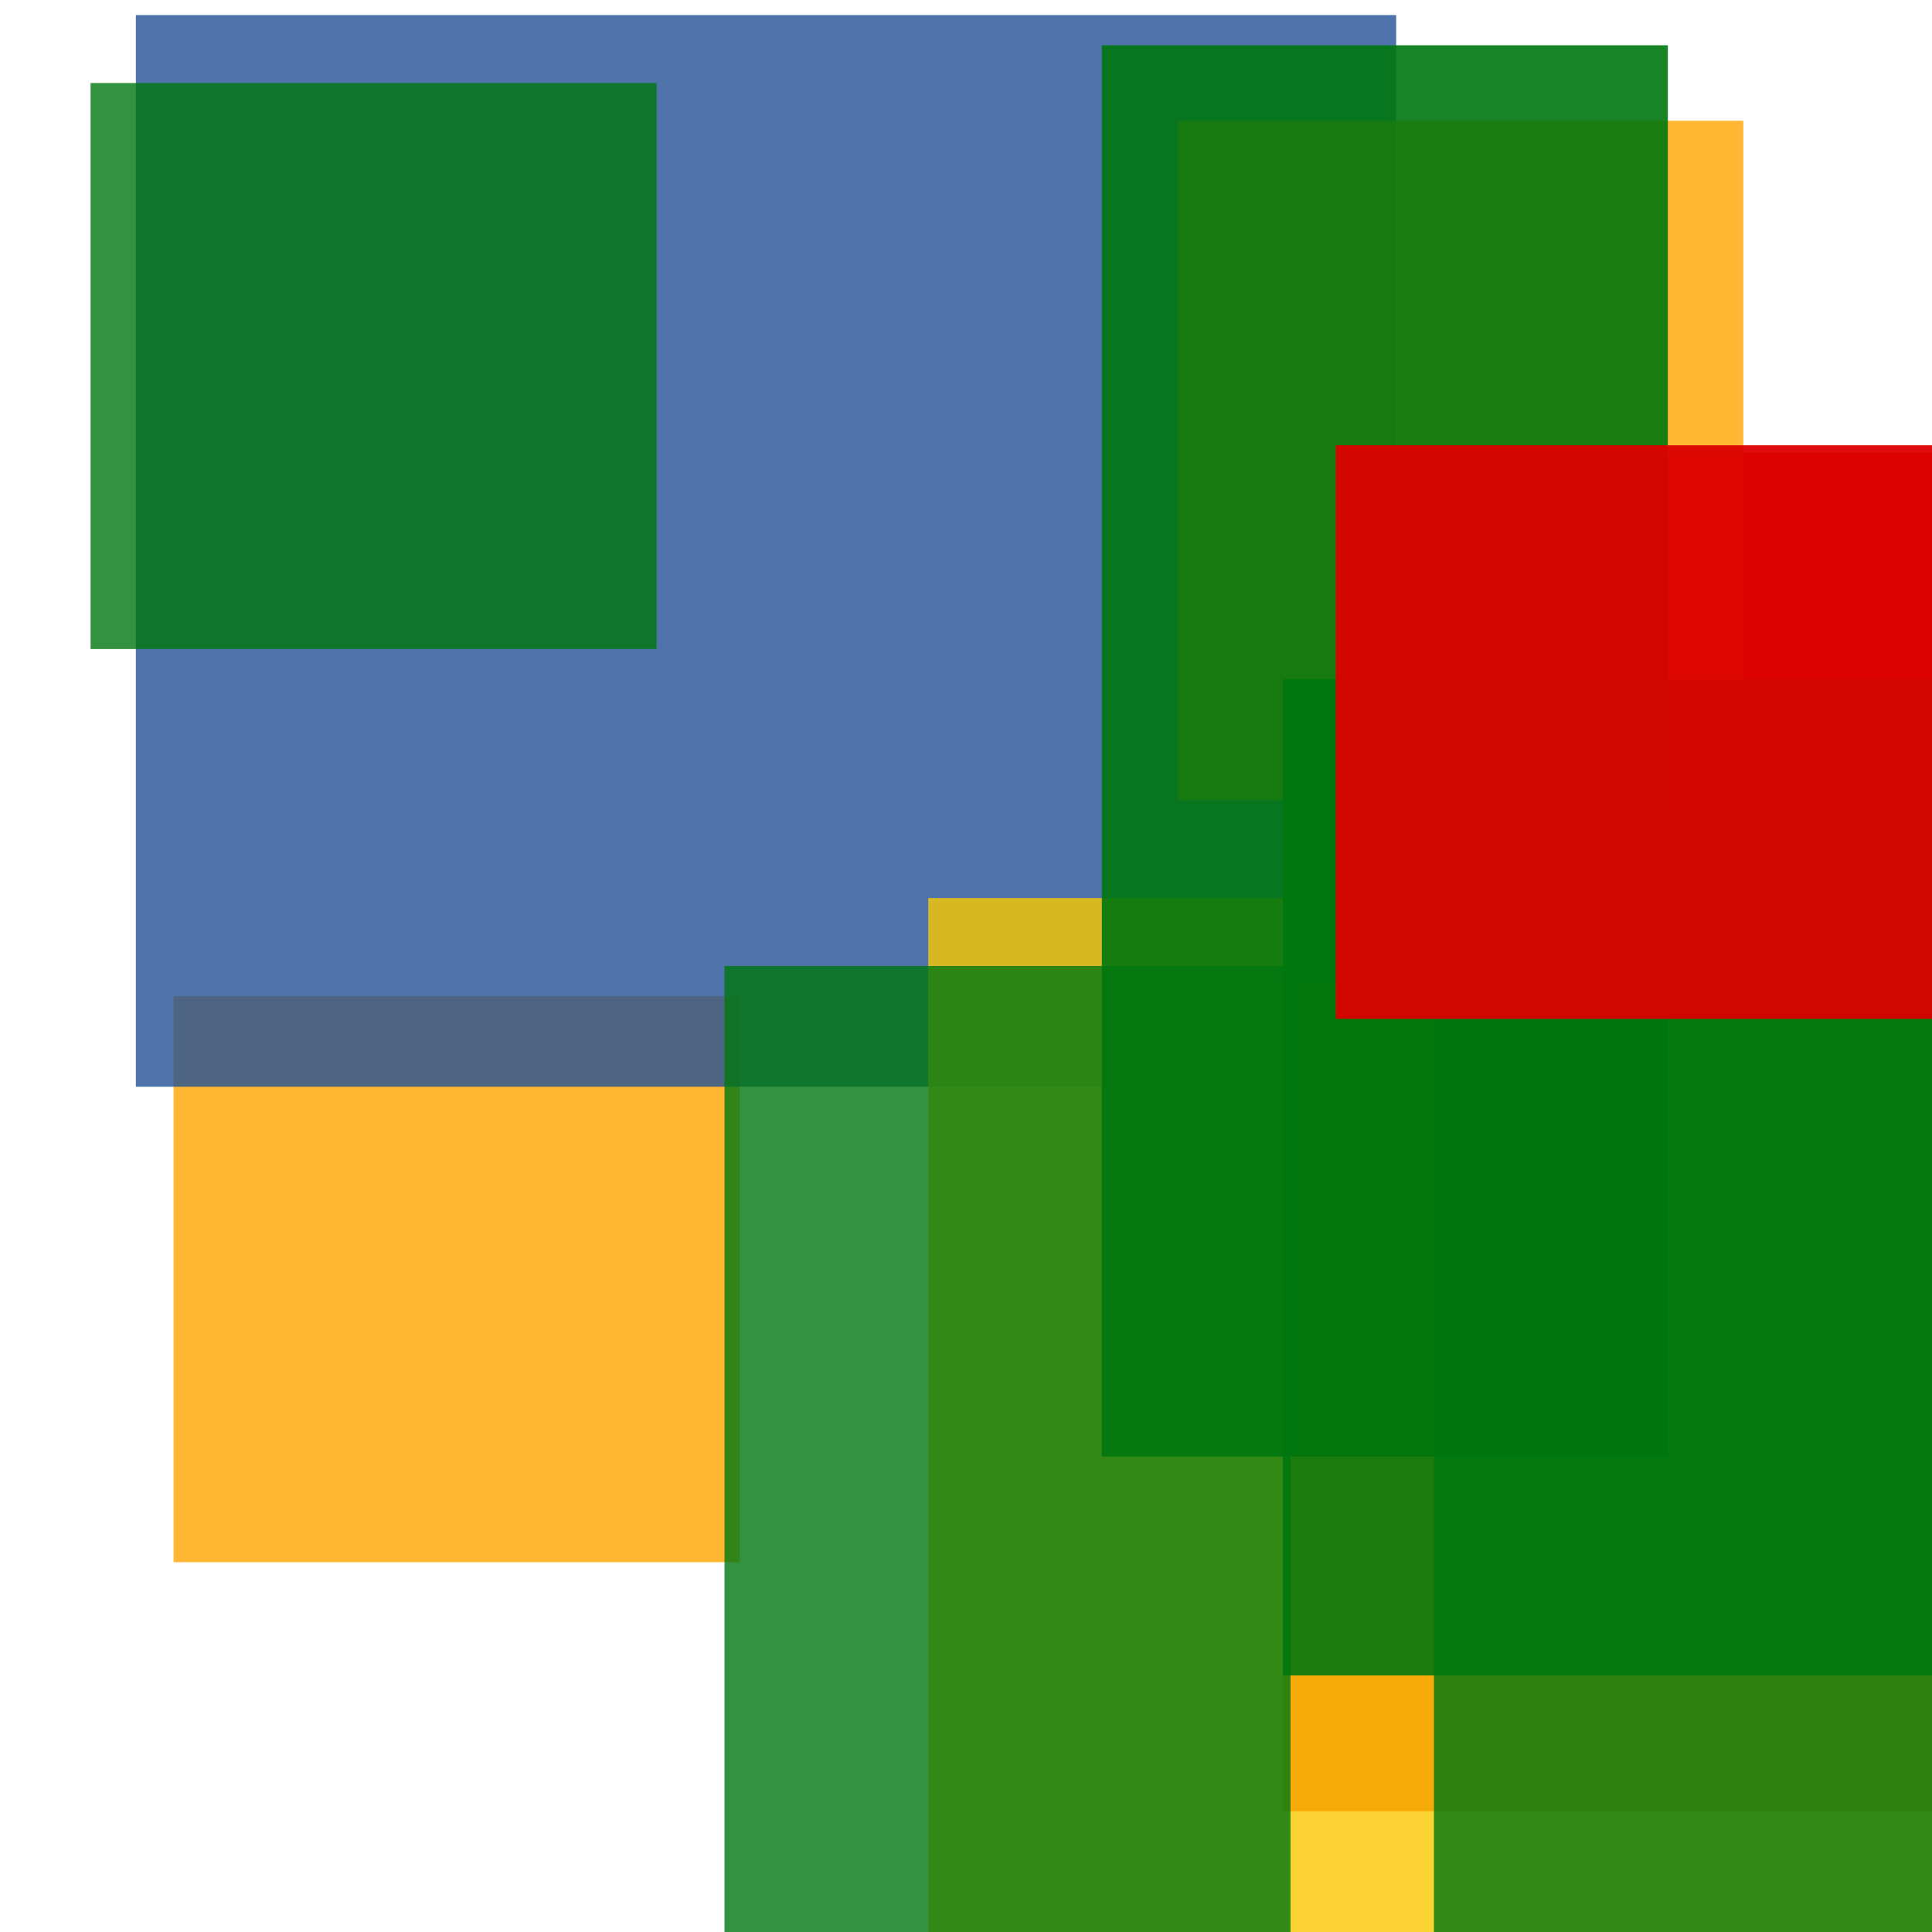 <svg width='256' height='256'><rect x='0' y='0' width='256' height='256' fill='white'/><rect x='23' y='132' width='75' height='75' opacity='0.80' fill='#ffa500'/><rect x='18' y='2' width='167' height='142' opacity='0.80' fill='#225095'/><rect x='215' y='60' width='75' height='75' opacity='0.80' fill='#dd0100'/><rect x='212' y='113' width='90' height='75' opacity='0.80' fill='#00770F'/><rect x='170' y='130' width='91' height='110' opacity='0.80' fill='#dd0100'/><rect x='123' y='119' width='186' height='184' opacity='0.80' fill='#fac901'/><rect x='156' y='16' width='75' height='90' opacity='0.80' fill='#ffa500'/><rect x='96' y='128' width='75' height='131' opacity='0.80' fill='#00770F'/><rect x='190' y='107' width='75' height='164' opacity='0.80' fill='#00770F'/><rect x='170' y='90' width='88' height='132' opacity='0.89' fill='#00770F'/><rect x='146' y='6' width='75' height='187' opacity='0.90' fill='#00770F'/><rect x='177' y='59' width='158' height='76' opacity='0.95' fill='#dd0100'/><rect x='12' y='11' width='75' height='75' opacity='0.80' fill='#00770F'/></svg>